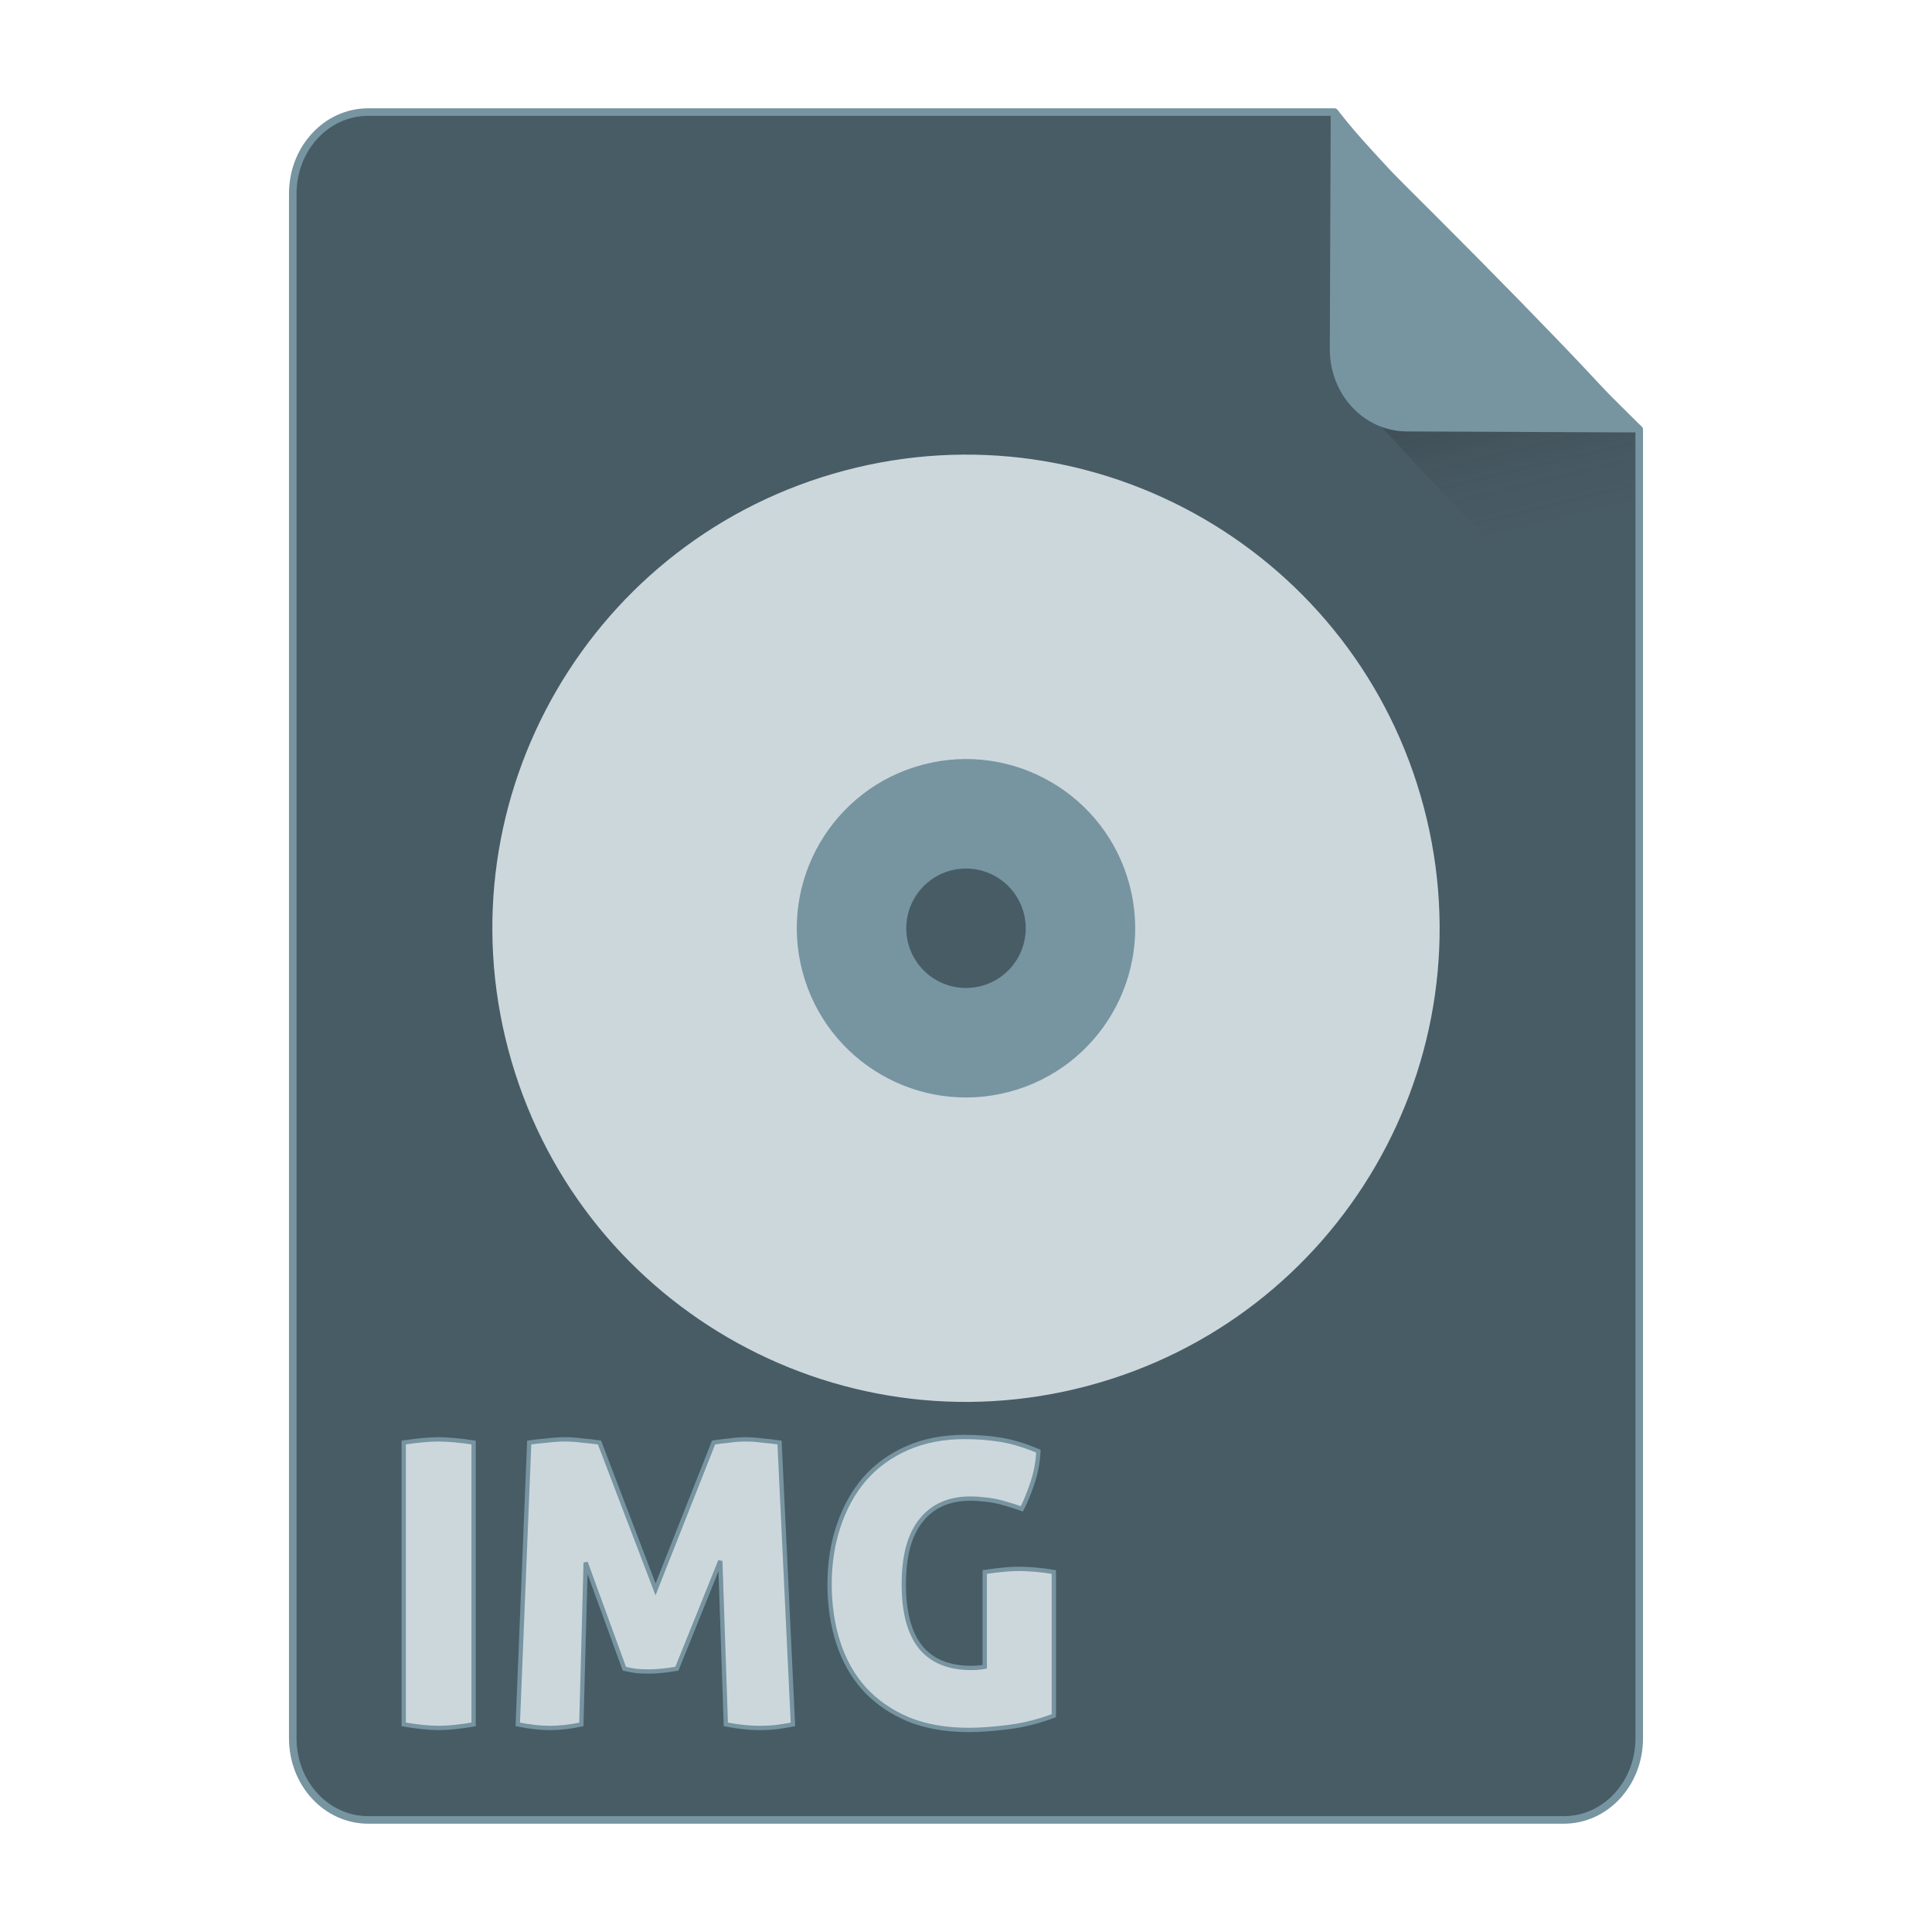 <?xml version="1.0" encoding="UTF-8" standalone="no"?>
<!-- Created with Inkscape (http://www.inkscape.org/) -->

<svg
   xmlns:osb="http://www.openswatchbook.org/uri/2009/osb"
   xmlns:dc="http://purl.org/dc/elements/1.1/"
   xmlns:cc="http://creativecommons.org/ns#"
   xmlns:rdf="http://www.w3.org/1999/02/22-rdf-syntax-ns#"
   xmlns:svg="http://www.w3.org/2000/svg"
   xmlns="http://www.w3.org/2000/svg"
   xmlns:xlink="http://www.w3.org/1999/xlink"
   xmlns:sodipodi="http://sodipodi.sourceforge.net/DTD/sodipodi-0.dtd"
   xmlns:inkscape="http://www.inkscape.org/namespaces/inkscape"
   width="512px"
   height="512px"
   viewBox="0 0 512 512"
   version="1.1"
   id="SVGRoot"
   inkscape:version="0.92.1 r15371"
   sodipodi:docname="img.svg">
  <sodipodi:namedview
     id="base"
     pagecolor="#ffffff"
     bordercolor="#666666"
     borderopacity="1.0"
     inkscape:pageopacity="0.0"
     inkscape:pageshadow="2"
     inkscape:zoom="0.70710678"
     inkscape:cx="345.53432"
     inkscape:cy="427.77914"
     inkscape:document-units="px"
     inkscape:current-layer="layer1"
     showgrid="false"
     inkscape:window-width="1280"
     inkscape:window-height="947"
     inkscape:window-x="0"
     inkscape:window-y="0"
     inkscape:window-maximized="1" />
  <defs
     id="defs4710">
    <linearGradient
       inkscape:collect="always"
       id="linearGradient4573">
      <stop
         style="stop-color:#181818;stop-opacity:0.306"
         offset="0"
         id="stop4569" />
      <stop
         style="stop-color:#404040;stop-opacity:0"
         offset="1"
         id="stop4571" />
    </linearGradient>
    <marker
       inkscape:stockid="DotM"
       orient="auto"
       refY="0.0"
       refX="0.0"
       id="DotM"
       style="overflow:visible"
       inkscape:isstock="true">
      <path
         id="path4618"
         d="M -2.5,-1.0 C -2.5,1.76 -4.74,4.0 -7.5,4.0 C -10.26,4.0 -12.5,1.76 -12.5,-1.0 C -12.5,-3.76 -10.26,-6.0 -7.5,-6.0 C -4.74,-6.0 -2.5,-3.76 -2.5,-1.0 z "
         style="fill-rule:evenodd;stroke:#000000;stroke-width:1.0pt"
         transform="scale(0.4) translate(7.4, 1)" />
    </marker>
    <linearGradient
       osb:paint="solid"
       id="linearGradient5207">
      <stop
         id="stop5209"
         offset="0"
         style="stop-color:#000015;stop-opacity:1;" />
    </linearGradient>
    <clipPath
       id="clipPath3006-9-8"
       clipPathUnits="userSpaceOnUse">
      <path
         inkscape:export-ydpi="90"
         inkscape:export-xdpi="90"
         transform="matrix(1.202,0,0,1.202,-93.204,-75.172)"
         d="m 483,275.5 a 192.5,192.5 0 1 1 -385,0 192.5,192.5 0 1 1 385,0 z"
         sodipodi:ry="192.5"
         sodipodi:rx="192.5"
         sodipodi:cy="275.5"
         sodipodi:cx="290.5"
         id="path3008-1-1"
         style="fill:#ffffff;fill-opacity:1;stroke:none;display:inline"
         sodipodi:type="arc" />
    </clipPath>
    <mask
       id="mask3818-4"
       maskUnits="userSpaceOnUse">
      <path
         sodipodi:type="arc"
         style="fill:#ffffff;fill-opacity:1;stroke:none;display:inline"
         id="path3820-9"
         sodipodi:cx="290.5"
         sodipodi:cy="275.5"
         sodipodi:rx="192.5"
         sodipodi:ry="192.5"
         d="m 483,275.5 a 192.5,192.5 0 1 1 -385,0 192.5,192.5 0 1 1 385,0 z"
         transform="matrix(1.202,0,0,1.202,-93.204,-75.172)"
         inkscape:export-xdpi="90"
         inkscape:export-ydpi="90" />
    </mask>
    <clipPath
       id="clipPath3006"
       clipPathUnits="userSpaceOnUse">
      <path
         inkscape:export-ydpi="90"
         inkscape:export-xdpi="90"
         transform="matrix(1.202,0,0,1.202,-93.204,-75.172)"
         d="m 483,275.5 a 192.5,192.5 0 1 1 -385,0 192.5,192.5 0 1 1 385,0 z"
         sodipodi:ry="192.5"
         sodipodi:rx="192.5"
         sodipodi:cy="275.5"
         sodipodi:cx="290.5"
         id="path3008"
         style="fill:#ffffff;fill-opacity:1;stroke:none;display:inline"
         sodipodi:type="arc" />
    </clipPath>
    <clipPath
       id="clipPath3006-9"
       clipPathUnits="userSpaceOnUse">
      <path
         inkscape:export-ydpi="90"
         inkscape:export-xdpi="90"
         transform="matrix(1.202,0,0,1.202,-93.204,-75.172)"
         d="m 483,275.5 a 192.5,192.5 0 1 1 -385,0 192.5,192.5 0 1 1 385,0 z"
         sodipodi:ry="192.5"
         sodipodi:rx="192.5"
         sodipodi:cy="275.5"
         sodipodi:cx="290.5"
         id="path3008-1"
         style="fill:#ffffff;fill-opacity:1;stroke:none;display:inline"
         sodipodi:type="arc" />
    </clipPath>
    <mask
       maskUnits="userSpaceOnUse"
       id="mask3818-0">
      <path
         inkscape:export-ydpi="90"
         inkscape:export-xdpi="90"
         transform="matrix(1.202,0,0,1.202,-93.204,-75.172)"
         d="m 483,275.5 a 192.5,192.5 0 1 1 -385,0 192.5,192.5 0 1 1 385,0 z"
         sodipodi:ry="192.5"
         sodipodi:rx="192.5"
         sodipodi:cy="275.5"
         sodipodi:cx="290.5"
         id="path3820-8"
         style="fill:#ffffff;fill-opacity:1;stroke:none;display:inline"
         sodipodi:type="arc" />
    </mask>
    <mask
       maskUnits="userSpaceOnUse"
       id="mask3818-2">
      <path
         inkscape:export-ydpi="90"
         inkscape:export-xdpi="90"
         transform="matrix(1.202,0,0,1.202,-93.204,-75.172)"
         d="m 483,275.5 a 192.5,192.5 0 1 1 -385,0 192.5,192.5 0 1 1 385,0 z"
         sodipodi:ry="192.5"
         sodipodi:rx="192.5"
         sodipodi:cy="275.5"
         sodipodi:cx="290.5"
         id="path3820-2-2"
         style="fill:#ffffff;fill-opacity:1;stroke:none;display:inline"
         sodipodi:type="arc" />
    </mask>
    <clipPath
       id="clipPath3934"
       clipPathUnits="userSpaceOnUse">
      <path
         id="path3936"
         d="m 0,0 0,1024 1024,0 L 1024,0 0,0 z m 278.438,333.844 119.781,0 c 9.837,42.315 19.86,84.586 29.938,126.844 9.87,-42.288 20.051,-84.502 29.688,-126.844 l 108.906,0 c 9.636,42.341 19.818,84.556 29.688,126.844 10.078,-42.258 20.1,-84.529 29.938,-126.844 l 119.188,0 c -26.262,110.731 -52.496,221.469 -78.281,332.312 l -122.812,0 c -10.594,-45.557 -21.466,-91.049 -32.375,-136.531 -10.663,45.511 -21.561,90.969 -32,136.531 l -122.812,0 c -25.714,-110.035 -52.029,-219.929 -78.25,-329.844 l -0.594,-2.469 z"
         style="fill:#ff3232;fill-opacity:1;stroke:none"
         inkscape:connector-curvature="0" />
    </clipPath>
    <clipPath
       id="clipPath3929"
       clipPathUnits="userSpaceOnUse">
      <path
         inkscape:connector-curvature="0"
         style="fill:#ff3232;fill-opacity:1;stroke:none"
         d="m 0,0 0,1024 1024,0 L 1024,0 0,0 z m 278.438,333.844 119.781,0 c 9.837,42.315 19.86,84.586 29.938,126.844 9.87,-42.288 20.051,-84.502 29.688,-126.844 l 108.906,0 c 9.636,42.341 19.818,84.556 29.688,126.844 10.078,-42.258 20.1,-84.529 29.938,-126.844 l 119.188,0 c -26.262,110.731 -52.496,221.469 -78.281,332.312 l -122.812,0 c -10.594,-45.557 -21.466,-91.049 -32.375,-136.531 -10.663,45.511 -21.561,90.969 -32,136.531 l -122.812,0 c -25.714,-110.035 -52.029,-219.929 -78.25,-329.844 l -0.594,-2.469 z"
         id="path3931" />
    </clipPath>
    <mask
       maskUnits="userSpaceOnUse"
       id="mask3818">
      <path
         inkscape:export-ydpi="90"
         inkscape:export-xdpi="90"
         transform="matrix(1.202,0,0,1.202,-93.204,-75.172)"
         d="m 483,275.5 a 192.5,192.5 0 1 1 -385,0 192.5,192.5 0 1 1 385,0 z"
         sodipodi:ry="192.5"
         sodipodi:rx="192.5"
         sodipodi:cy="275.5"
         sodipodi:cx="290.5"
         id="path3820"
         style="fill:#ffffff;fill-opacity:1;stroke:none;display:inline"
         sodipodi:type="arc" />
    </mask>
    <linearGradient
       inkscape:collect="always"
       xlink:href="#linearGradient4573"
       id="linearGradient4575"
       x1="408.843"
       y1="89.269"
       x2="420.611"
       y2="138.413"
       gradientUnits="userSpaceOnUse"
       gradientTransform="matrix(0.997,0,0,1,1.252,0)" />
    <linearGradient
       inkscape:collect="always"
       xlink:href="#linearGradient4573"
       id="linearGradient6771"
       gradientUnits="userSpaceOnUse"
       gradientTransform="matrix(0.997,0,0,1,1.252,0)"
       x1="408.843"
       y1="89.269"
       x2="420.611"
       y2="138.413" />
  </defs>
  <g
     id="layer1"
     inkscape:groupmode="layer"
     inkscape:label="Capa 1">
    <path
       style="opacity:1;fill:#485c66;fill-opacity:1;fill-rule:evenodd;stroke:#7794a1;stroke-width:2;stroke-linejoin:round;stroke-miterlimit:4;stroke-dasharray:none;stroke-dashoffset:0;stroke-opacity:1;paint-order:normal"
       d="m 97.584,29.7 c -11.079,0 -19.998,9.652 -19.998,21.641 V 460.661 c 0,11.989 8.919,21.639 19.998,21.639 H 414.416 c 11.079,0 19.998,-9.65 19.998,-21.639 V 113.796 c -0.334,-0.33 -0.469,-0.432 -0.814,-0.773 -9.642,-9.532 -23.807,-23.701 -37.645,-37.822 -6.919,-7.06 -13.755,-14.11 -19.904,-20.561 -6.149,-6.451 -11.609,-12.303 -15.775,-16.973 -3.083,-3.455 -4.823,-5.683 -6.625,-7.967 z"
       id="path4506"
       inkscape:connector-curvature="0"
       sodipodi:nodetypes="ssssssccccccs" />
    <g
       id="g4584"
       transform="matrix(0.383,0,0,0.383,74.407,31.974)"
       style="fill:#75abd3;fill-opacity:1;stroke:#9dc4df;stroke-opacity:1" />
    <path
       style="opacity:1;fill:#ccd7dc;fill-opacity:1;fill-rule:evenodd;stroke:#7794a1;stroke-width:1.142;stroke-linecap:square;stroke-linejoin:miter;stroke-miterlimit:4;stroke-dasharray:none;stroke-dashoffset:0;stroke-opacity:1;paint-order:markers fill stroke"
       d="M 255.629 380.816 C 249.979 380.816 244.921 381.793 240.457 383.746 C 235.993 385.699 232.227 388.421 229.158 391.908 C 226.159 395.396 223.856 399.545 222.252 404.357 C 220.648 409.101 219.846 414.264 219.846 419.844 C 219.846 425.424 220.614 430.585 222.148 435.328 C 223.683 440.071 225.984 444.151 229.053 447.568 C 232.192 450.986 236.064 453.672 240.668 455.625 C 245.272 457.508 250.641 458.451 256.779 458.451 C 259.639 458.451 263.057 458.207 267.033 457.719 C 271.079 457.23 275.16 456.218 279.275 454.684 L 279.275 416.6 C 277.671 416.321 276.031 416.112 274.357 415.973 C 272.683 415.833 271.254 415.762 270.068 415.762 C 268.813 415.762 267.451 415.833 265.986 415.973 C 264.522 416.112 262.848 416.321 260.965 416.6 L 260.965 441.711 C 259.919 441.92 258.733 442.023 257.408 442.023 C 251.479 442.023 247.015 440.211 244.016 436.584 C 241.016 432.887 239.516 427.307 239.516 419.844 C 239.516 412.311 241.05 406.659 244.119 402.893 C 247.188 399.056 251.549 397.139 257.199 397.139 C 258.385 397.139 259.501 397.208 260.547 397.348 C 261.593 397.417 262.639 397.558 263.686 397.768 C 264.732 397.977 265.812 398.255 266.928 398.604 C 268.114 398.952 269.406 399.371 270.801 399.859 C 271.777 397.976 272.718 395.673 273.625 392.953 C 274.532 390.233 275.054 387.444 275.193 384.584 C 271.566 383.049 268.219 382.037 265.15 381.549 C 262.151 381.061 258.977 380.816 255.629 380.816 z M 116.197 381.445 C 115.011 381.445 113.65 381.515 112.115 381.654 C 110.581 381.794 108.874 382.002 106.99 382.281 L 106.99 456.986 C 110.617 457.614 113.72 457.928 116.301 457.928 C 118.742 457.928 121.811 457.614 125.508 456.986 L 125.508 382.281 C 123.694 382.002 121.985 381.794 120.381 381.654 C 118.846 381.515 117.453 381.445 116.197 381.445 z M 149.77 381.445 C 148.305 381.445 146.701 381.549 144.957 381.758 C 143.283 381.897 141.713 382.072 140.248 382.281 L 137.213 456.986 C 140.421 457.614 143.246 457.928 145.688 457.928 C 148.338 457.928 151.129 457.614 154.059 456.986 L 155.209 414.088 L 165.463 442.232 C 166.649 442.511 167.8 442.722 168.916 442.861 C 170.032 442.931 171.112 442.965 172.158 442.965 C 173.204 442.965 174.356 442.895 175.611 442.756 C 176.867 442.616 178.123 442.442 179.379 442.232 L 190.887 413.67 L 192.352 456.986 C 195.7 457.614 198.596 457.928 201.037 457.928 C 203.269 457.928 205.048 457.823 206.373 457.613 C 207.768 457.404 209.023 457.196 210.139 456.986 L 206.582 382.281 C 205.117 382.072 203.617 381.897 202.082 381.758 C 200.548 381.549 199.049 381.445 197.584 381.445 C 196.189 381.445 194.758 381.549 193.293 381.758 C 191.898 381.897 190.504 382.072 189.109 382.281 L 173.729 421.203 L 158.871 382.281 C 157.476 382.072 155.942 381.897 154.268 381.758 C 152.663 381.549 151.165 381.445 149.77 381.445 z "
       id="rect4610" />
    <path
       inkscape:connector-curvature="0"
       id="path894"
       style="opacity:1;fill:#ccd7dc;fill-opacity:1;fill-rule:evenodd;stroke:none;stroke-width:1.672"
       d="M 288.125,367.31 C 221.127,385.052 152.432,345.122 134.69,278.125 116.948,211.128 156.878,142.432 223.875,124.69 l 29.947,113.088 c -4.541,1.202 -7.247,5.858 -6.044,10.399 1.203,4.542 5.858,7.247 10.399,6.044 z M 223.875,124.69 c 66.999,-17.742 135.692,22.188 153.434,89.185 17.742,66.997 -22.186,135.692 -89.185,153.434 L 258.177,254.221 c 4.541,-1.202 7.247,-5.856 6.044,-10.399 -1.202,-4.541 -5.858,-7.247 -10.399,-6.044 z" />
    <path
       style="opacity:1;fill:url(#linearGradient6771);fill-opacity:1;fill-rule:evenodd;stroke:none;stroke-width:8.778;stroke-linecap:square;stroke-linejoin:miter;stroke-miterlimit:4;stroke-dasharray:none;stroke-dashoffset:0;stroke-opacity:1;paint-order:markers fill stroke"
       d="m 433.289,182.376 v -69.47 c 0,-0.039 -0.031,-0.07 -0.07,-0.07 h -67.337 c 4.099,4.509 8.407,9.213 13.779,14.863 7.205,7.577 15.217,15.86 23.325,24.155 11.139,11.395 20.831,21.059 30.303,30.523 z"
       id="path4566"
       inkscape:connector-curvature="0" />
    <path
       style="opacity:1;fill:#7794a1;fill-opacity:1;fill-rule:evenodd;stroke:none;stroke-width:1.054;stroke-linejoin:round;stroke-miterlimit:4;stroke-dasharray:none;stroke-dashoffset:0;stroke-opacity:1;paint-order:normal"
       d="m 435,114.606 c -1.835,-2.305 -3.608,-4.553 -6.75,-8.041 -4.246,-4.714 -9.813,-10.623 -16.082,-17.137 C 405.9,82.913 398.929,75.794 391.874,68.663 377.765,54.402 363.321,40.091 353.488,30.462 c -0.353,-0.345 -0.49,-0.448 -0.831,-0.781 l -0.244,62.802 c -0.047,12.055 9.045,21.801 20.386,21.85 z"
       id="rect4485"
       inkscape:connector-curvature="0" />
    <path
       inkscape:connector-curvature="0"
       id="path2420"
       style="opacity:1;fill:#7794a1;fill-opacity:1;fill-rule:evenodd;stroke:none;stroke-width:1.672"
       d="m 267.477,289.342 c -23.937,6.339 -48.48,-7.928 -54.819,-31.866 -6.339,-23.937 7.927,-48.48 31.864,-54.819 l 9.301,35.121 c -4.541,1.202 -7.247,5.858 -6.045,10.397 1.203,4.542 5.858,7.247 10.399,6.044 z M 244.522,202.658 c 23.937,-6.339 48.482,7.926 54.82,31.863 6.339,23.937 -7.928,48.482 -31.865,54.821 l -9.301,-35.121 c 4.541,-1.202 7.247,-5.856 6.044,-10.399 -1.202,-4.539 -5.857,-7.245 -10.398,-6.043 z" />
    <path
       sodipodi:nodetypes="cscccscc"
       inkscape:connector-curvature="0"
       id="path2428"
       style="opacity:1;fill:#485c66;fill-opacity:1;fill-rule:evenodd;stroke:none;stroke-width:1.672"
       d="m 260.051,261.298 c -8.449,2.238 -17.112,-2.798 -19.35,-11.247 -2.237,-8.448 2.798,-17.112 11.247,-19.35 z m -8.103,-30.597 c 8.449,-2.238 17.113,2.799 19.35,11.247 2.238,8.449 -2.798,17.112 -11.247,19.35 z" />
  </g>
</svg>
